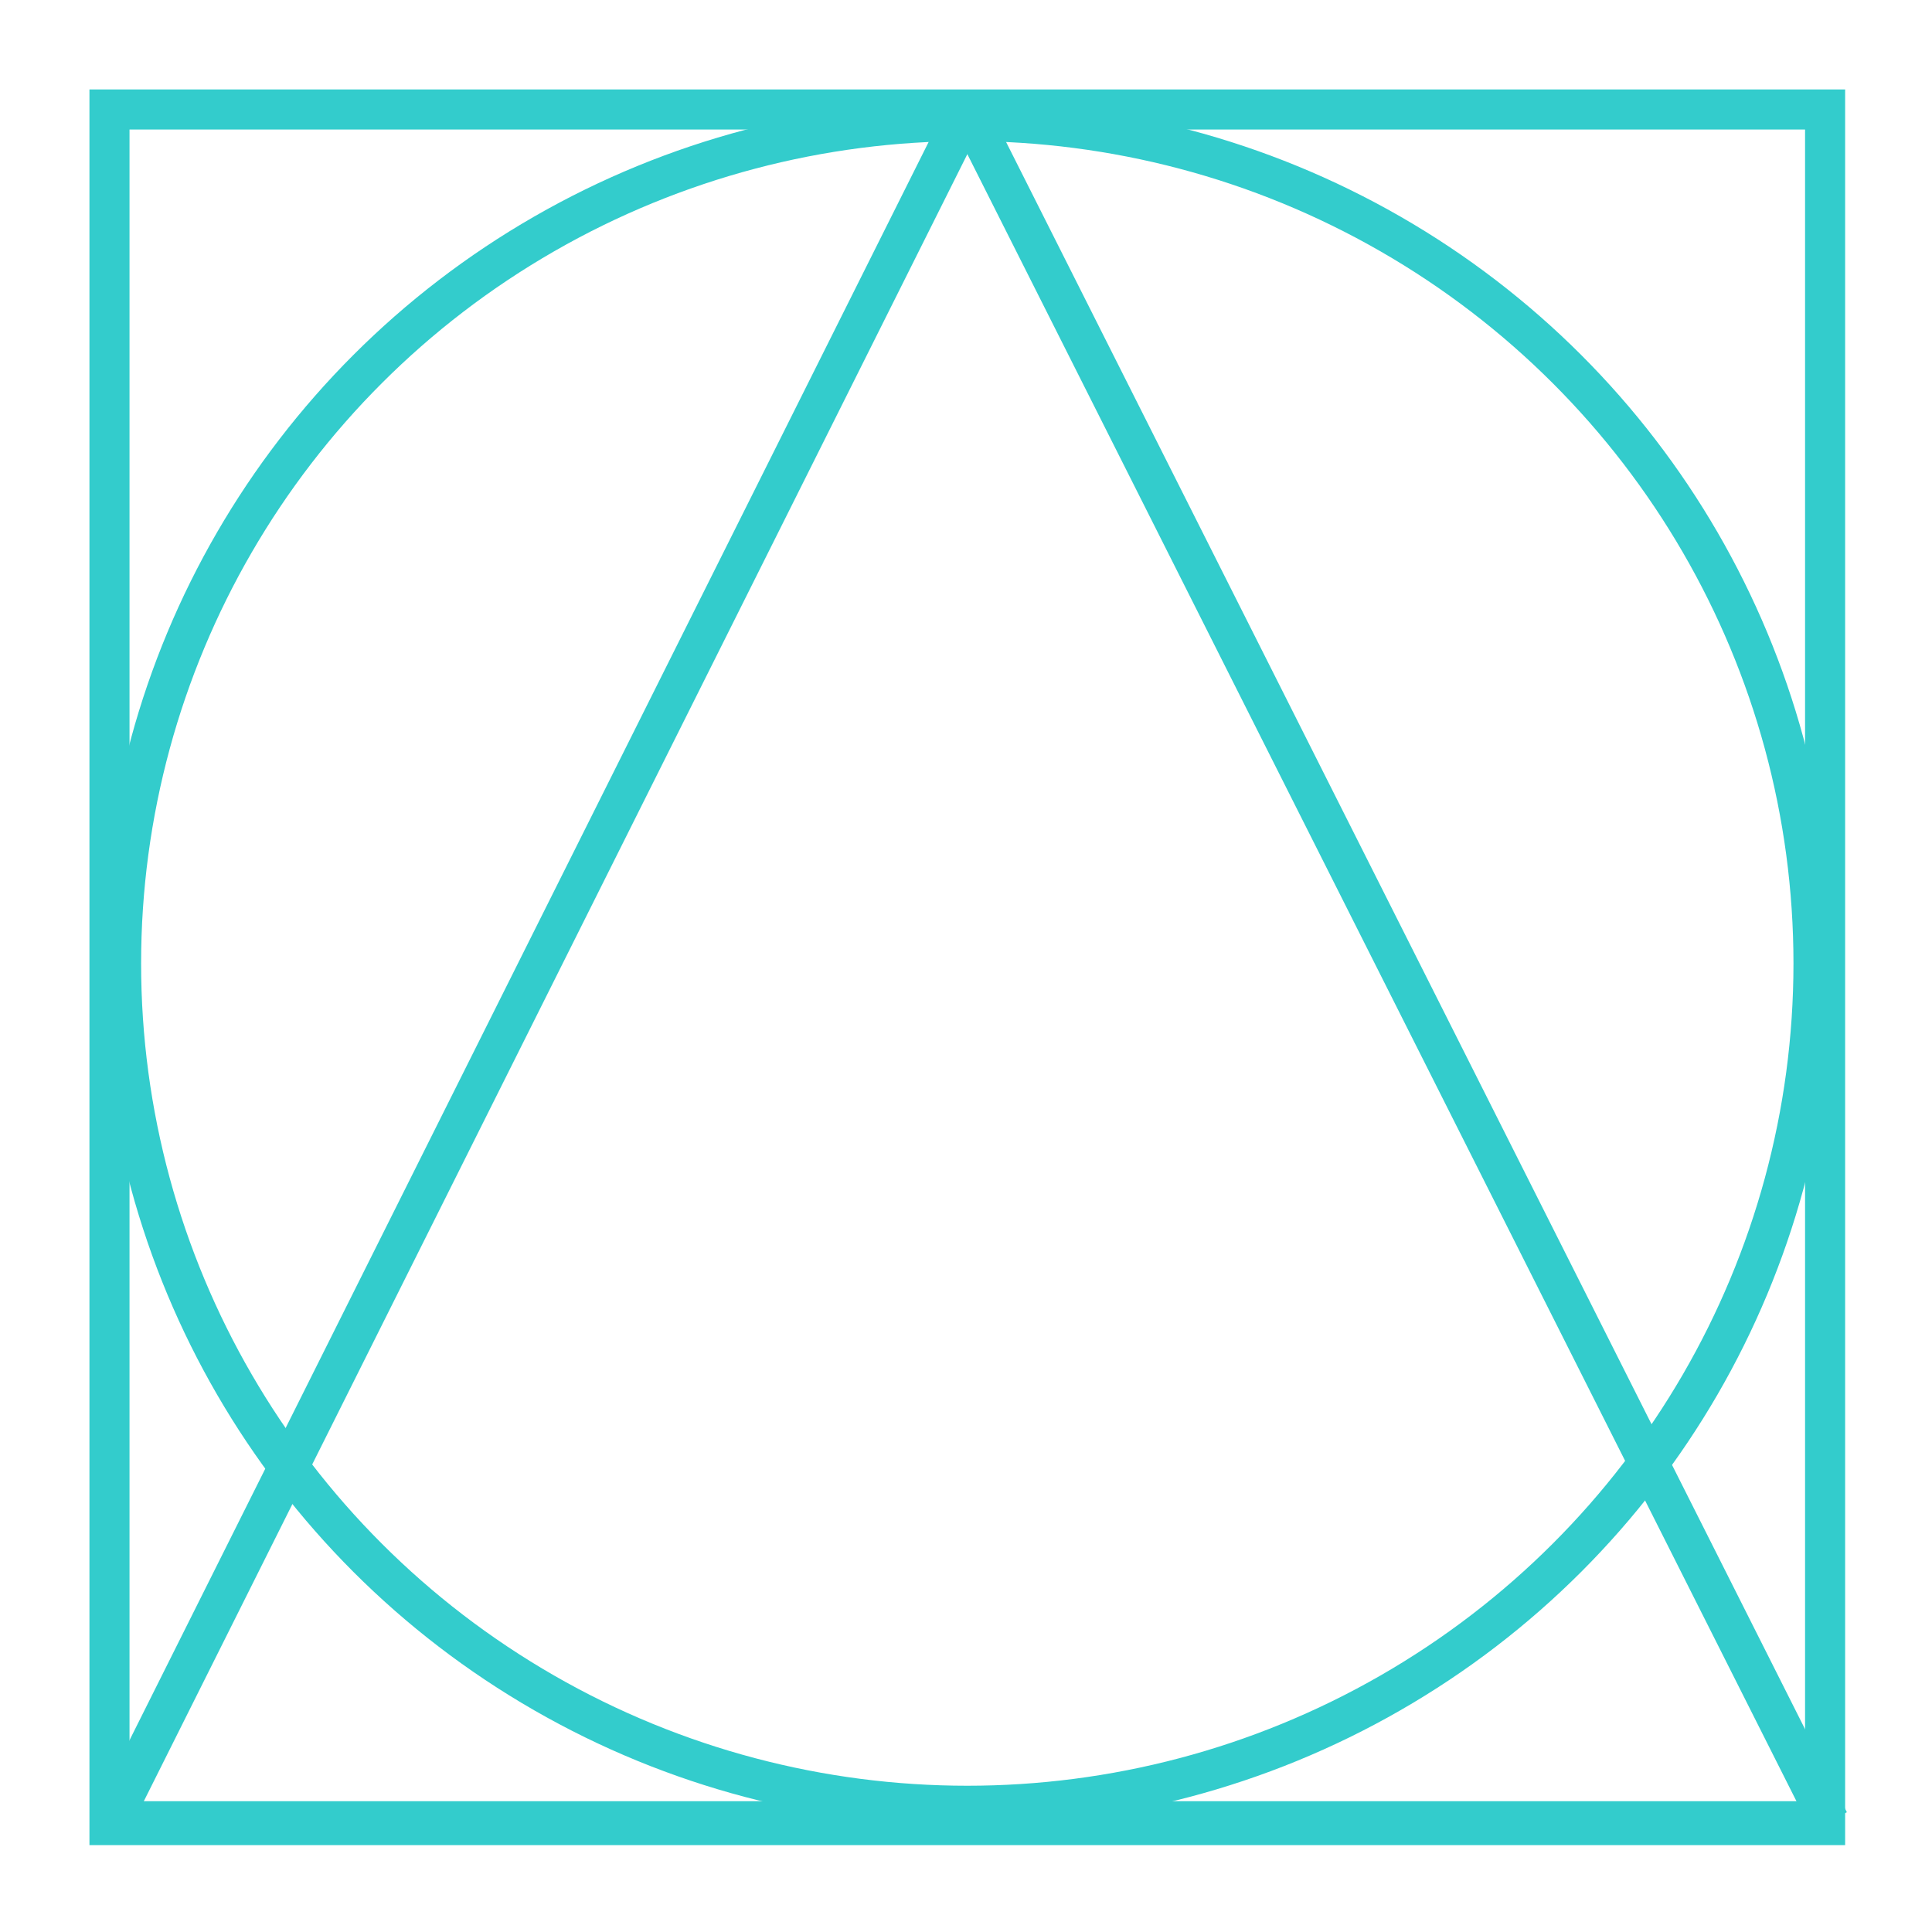 <?xml version="1.0" encoding="utf-8"?>
<!-- Generator: Adobe Illustrator 24.0.1, SVG Export Plug-In . SVG Version: 6.00 Build 0)  -->
<svg version="1.1" id="dbs-3" shape-rendering="geometricPrecision" text-rendering="geometricPrecision"
	 xmlns="http://www.w3.org/2000/svg" xmlns:xlink="http://www.w3.org/1999/xlink" x="0px" y="0px" viewBox="0 0 36 36"
	 style="enable-background:new 0 0 36 36;" xml:space="preserve">
<style type="text/css">
	.st0{fill:none;stroke:#33CCCC;stroke-width:1.037;stroke-miterlimit:10;}
</style>
<g id="dbs-3-s-g1" transform="matrix(.72 0 0 0.72 168 168)">
	<rect id="dbs-3-s-rect1" x="-230.5" y="-230.5" class="st0" width="44.4" height="44.4"/>
	<ellipse id="dbs-3-s-ellipse1" class="st0" cx="-208.3" cy="-208.4" rx="21.9" ry="21.8"/>
	<line id="dbs-3-s-line1" class="st0" x1="-208.3" y1="-230.5" x2="-230.5" y2="-186.1"/>
	<line id="dbs-3-s-line2" class="st0" x1="-208.3" y1="-230.5" x2="-186" y2="-186.2"/>
	<line id="dbs-3-s-line3" class="st0" x1="-230.5" y1="-186.2" x2="-186" y2="-186.2"/>
</g>
</svg>
